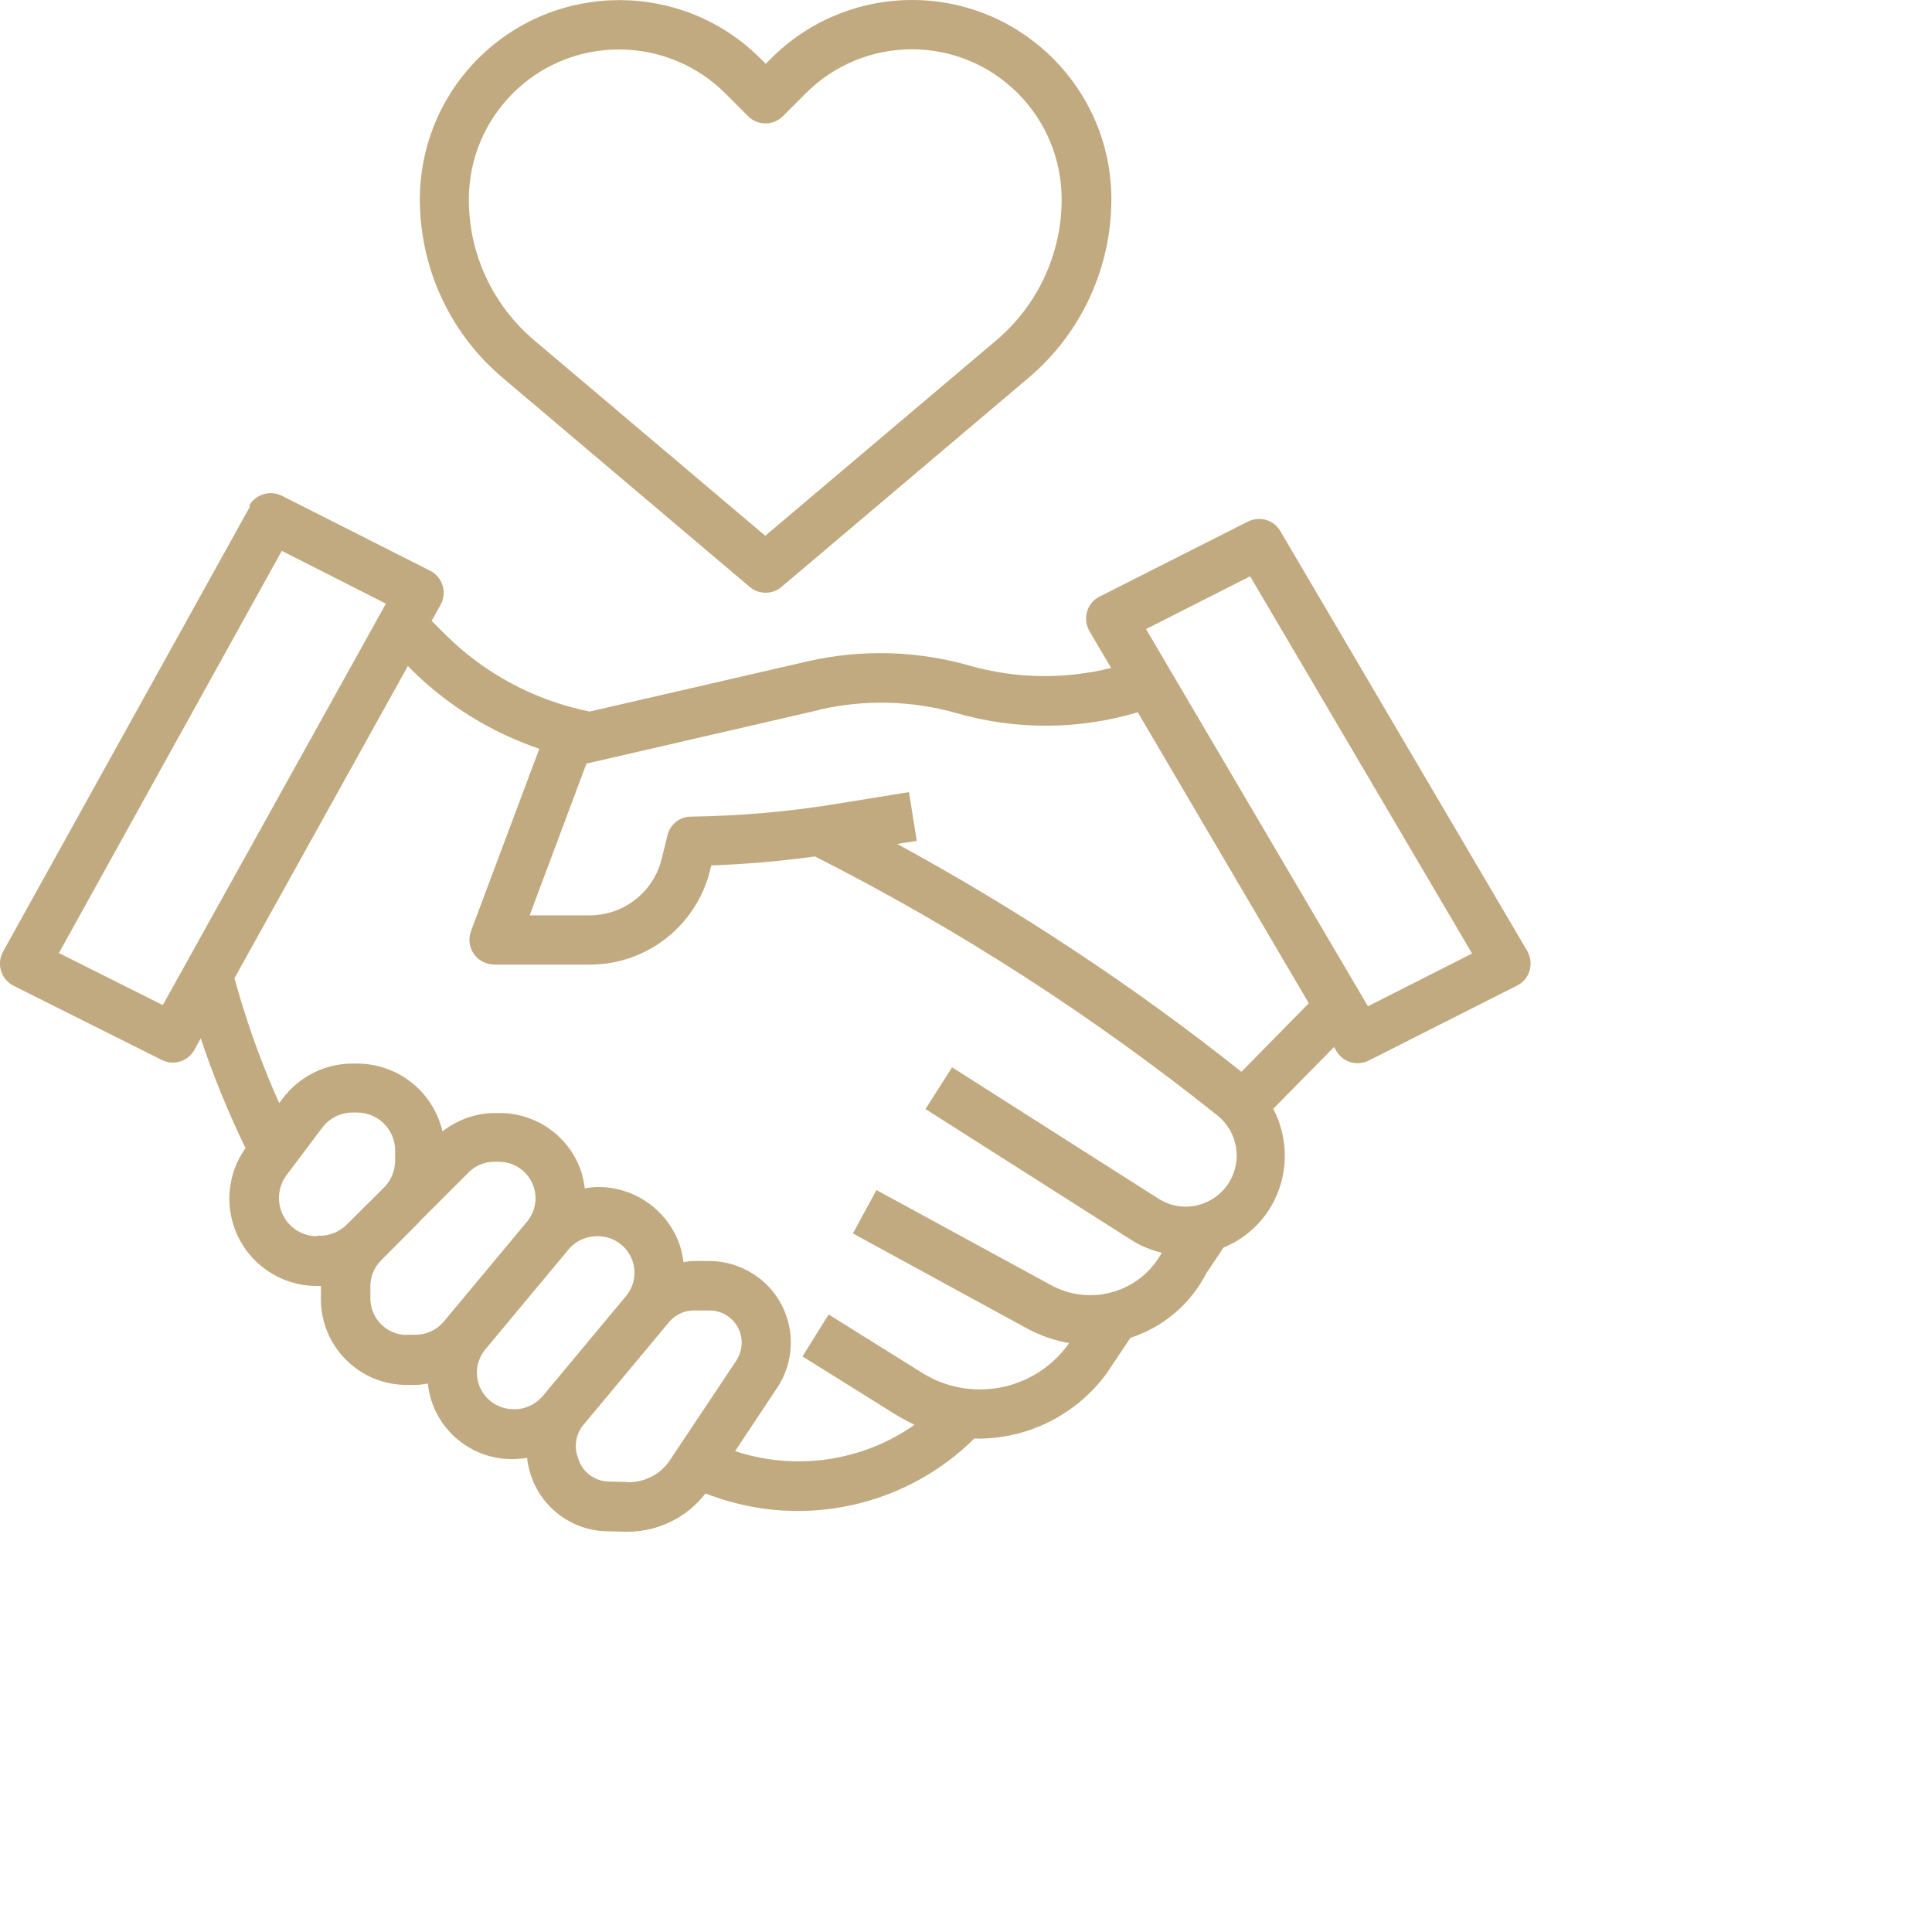 <svg xmlns="http://www.w3.org/2000/svg" viewBox="0 0 82 82" style="color:#C1AA7F">
  <g fill="currentColor">
      <path class="cls-1" d="M10.62,21.48L.13,40.39c-.28.51-.1,1.14.41,1.43.01,0,.03.01.04.02l6.29,3.15c.5.25,1.11.06,1.38-.43l.27-.49c.53,1.59,1.17,3.15,1.9,4.66-1.18,1.66-.8,3.97.87,5.16.63.45,1.38.69,2.15.69h.12s.04,0,.06,0v.56c0,2.01,1.63,3.64,3.64,3.64h.38c.18,0,.35-.03.52-.06.2,1.96,1.96,3.39,3.92,3.19.1,0,.19-.02.29-.04.02.22.07.43.13.64l.05.15c.47,1.36,1.73,2.29,3.17,2.33l.79.02h.13c1.29,0,2.51-.6,3.3-1.62l.31.11c3.87,1.39,8.19.44,11.11-2.45.06,0,.12.01.18.01,2.15-.01,4.16-1.04,5.43-2.77l1.01-1.51c1.39-.45,2.55-1.43,3.22-2.74l.73-1.09c.84-.34,1.54-.95,2.01-1.73.75-1.27.79-2.85.1-4.16l2.58-2.62.1.17c.28.48.88.65,1.38.4l6.29-3.18c.52-.26.72-.89.46-1.41-.01-.02-.02-.04-.03-.06l-10.48-17.82c-.28-.48-.88-.65-1.38-.4l-6.29,3.18c-.52.26-.72.89-.46,1.41.01.02.02.04.03.06l.92,1.56c-1.98.49-4.05.46-6.01-.1-2.24-.64-4.61-.7-6.88-.18l-9.24,2.13c-2.34-.47-4.49-1.62-6.17-3.31l-.54-.54.38-.68c.28-.51.1-1.14-.41-1.43-.01,0-.02-.01-.04-.02l-6.29-3.18c-.5-.25-1.12-.06-1.39.43h0ZM13.45,52.47c-.89,0-1.61-.73-1.61-1.62,0-.35.11-.69.32-.97l1.51-2.01c.31-.41.78-.65,1.29-.65h.2c.89,0,1.61.72,1.61,1.61v.43c0,.43-.17.84-.47,1.14l-1.59,1.58c-.3.3-.71.47-1.14.47h-.12ZM17.27,56.66c-.85,0-1.55-.69-1.55-1.55v-.52c0-.41.16-.8.45-1.09,0,0,.02-.01.02-.02l1.58-1.59s.02-.02.03-.04l2.09-2.09c.29-.29.68-.45,1.09-.45h.2c.85,0,1.55.69,1.55,1.55,0,.36-.13.71-.36.99l-3.39,4.07-.14.17c-.29.35-.73.56-1.19.56h-.39ZM21.79,59.81c-.85,0-1.55-.69-1.55-1.55,0-.36.13-.71.36-.99l3.39-4.07.14-.17c.31-.37.77-.57,1.25-.56.85,0,1.55.69,1.55,1.55,0,.36-.13.71-.36.99l-3.54,4.25c-.31.36-.77.57-1.25.55ZM26.6,62.9l-.79-.02c-.57-.02-1.07-.39-1.25-.92l-.05-.15c-.15-.45-.06-.95.24-1.32l3.45-4.14.2-.24c.26-.31.64-.49,1.05-.49h.66c.75,0,1.37.6,1.37,1.36,0,.27-.08.54-.23.77l-2.82,4.23c-.4.6-1.09.95-1.81.93ZM53.06,24.46l9.42,16.01-4.42,2.24-9.42-16.01,4.42-2.24ZM34.78,30.12c1.93-.44,3.93-.39,5.83.15,2.51.72,5.18.71,7.68-.04l7.26,12.35-2.86,2.91c-4.58-3.64-9.47-6.87-14.61-9.67l.83-.13-.33-2.07-3.15.51c-2.02.33-4.05.5-6.1.53-.48,0-.89.33-1,.79l-.25,1.02c-.35,1.4-1.61,2.38-3.05,2.38h-2.55l2.41-6.44,9.89-2.28ZM17.42,28.38c1.54,1.54,3.41,2.7,5.47,3.4l-2.9,7.74c-.2.54.07,1.15.62,1.35.12.04.24.07.37.07h4.06c2.41,0,4.5-1.64,5.09-3.97l.06-.24c1.47-.05,2.94-.18,4.4-.38,6.06,3.07,11.78,6.76,17.09,11,.84.68,1.06,1.88.5,2.81-.62,1.03-1.95,1.36-2.97.74-.02,0-.03-.02-.05-.03l-8.75-5.57-1.13,1.77,8.74,5.56c.4.25.83.43,1.29.54-.92,1.68-3.02,2.29-4.69,1.38,0,0,0,0,0,0l-7.42-4.04-1,1.84,7.42,4.05c.55.29,1.14.5,1.75.6l-.06.1c-1.45,1.95-4.15,2.45-6.2,1.15l-3.94-2.46-1.11,1.78,3.94,2.46c.26.16.54.31.82.44-2.22,1.56-5.05,1.97-7.62,1.12l1.78-2.68c1.06-1.59.64-3.74-.95-4.8-.57-.38-1.24-.59-1.93-.59h-.65c-.15,0-.29.02-.44.05-.03-.24-.08-.47-.15-.7-.51-1.51-1.93-2.51-3.52-2.49-.18,0-.35.03-.52.06-.03-.24-.08-.48-.15-.71-.5-1.49-1.89-2.49-3.46-2.49h-.2c-.81,0-1.59.28-2.23.78-.39-1.68-1.88-2.87-3.61-2.88h-.2c-1.17,0-2.27.55-2.97,1.48l-.15.2c-.72-1.61-1.32-3.26-1.8-4.95l-.1-.35,7.36-13.25.12.11ZM6.91,42.66l-4.41-2.21,9.46-17.07,4.42,2.24-9.47,17.04Z"/>
      <path class="cls-1" d="M21.34,16.04l10.48,8.87c.39.33.96.33,1.35,0l10.48-8.87c2.23-1.88,3.52-4.66,3.52-7.58,0-4.67-3.79-8.46-8.46-8.46-2.24,0-4.4.89-5.98,2.48l-.23.23-.23-.23c-3.3-3.3-8.66-3.3-11.97,0-1.59,1.59-2.48,3.74-2.48,5.98,0,2.92,1.28,5.69,3.52,7.58ZM26.28,2.1c1.69,0,3.31.67,4.5,1.86l.97.97c.41.41,1.07.41,1.48,0l.97-.97c2.49-2.49,6.52-2.49,9,0,1.19,1.19,1.86,2.81,1.86,4.5,0,2.3-1.01,4.49-2.77,5.98l-9.81,8.3-9.81-8.3c-1.76-1.49-2.78-3.68-2.77-5.98,0-3.51,2.85-6.36,6.36-6.36Z"/>
    </g>
</svg>